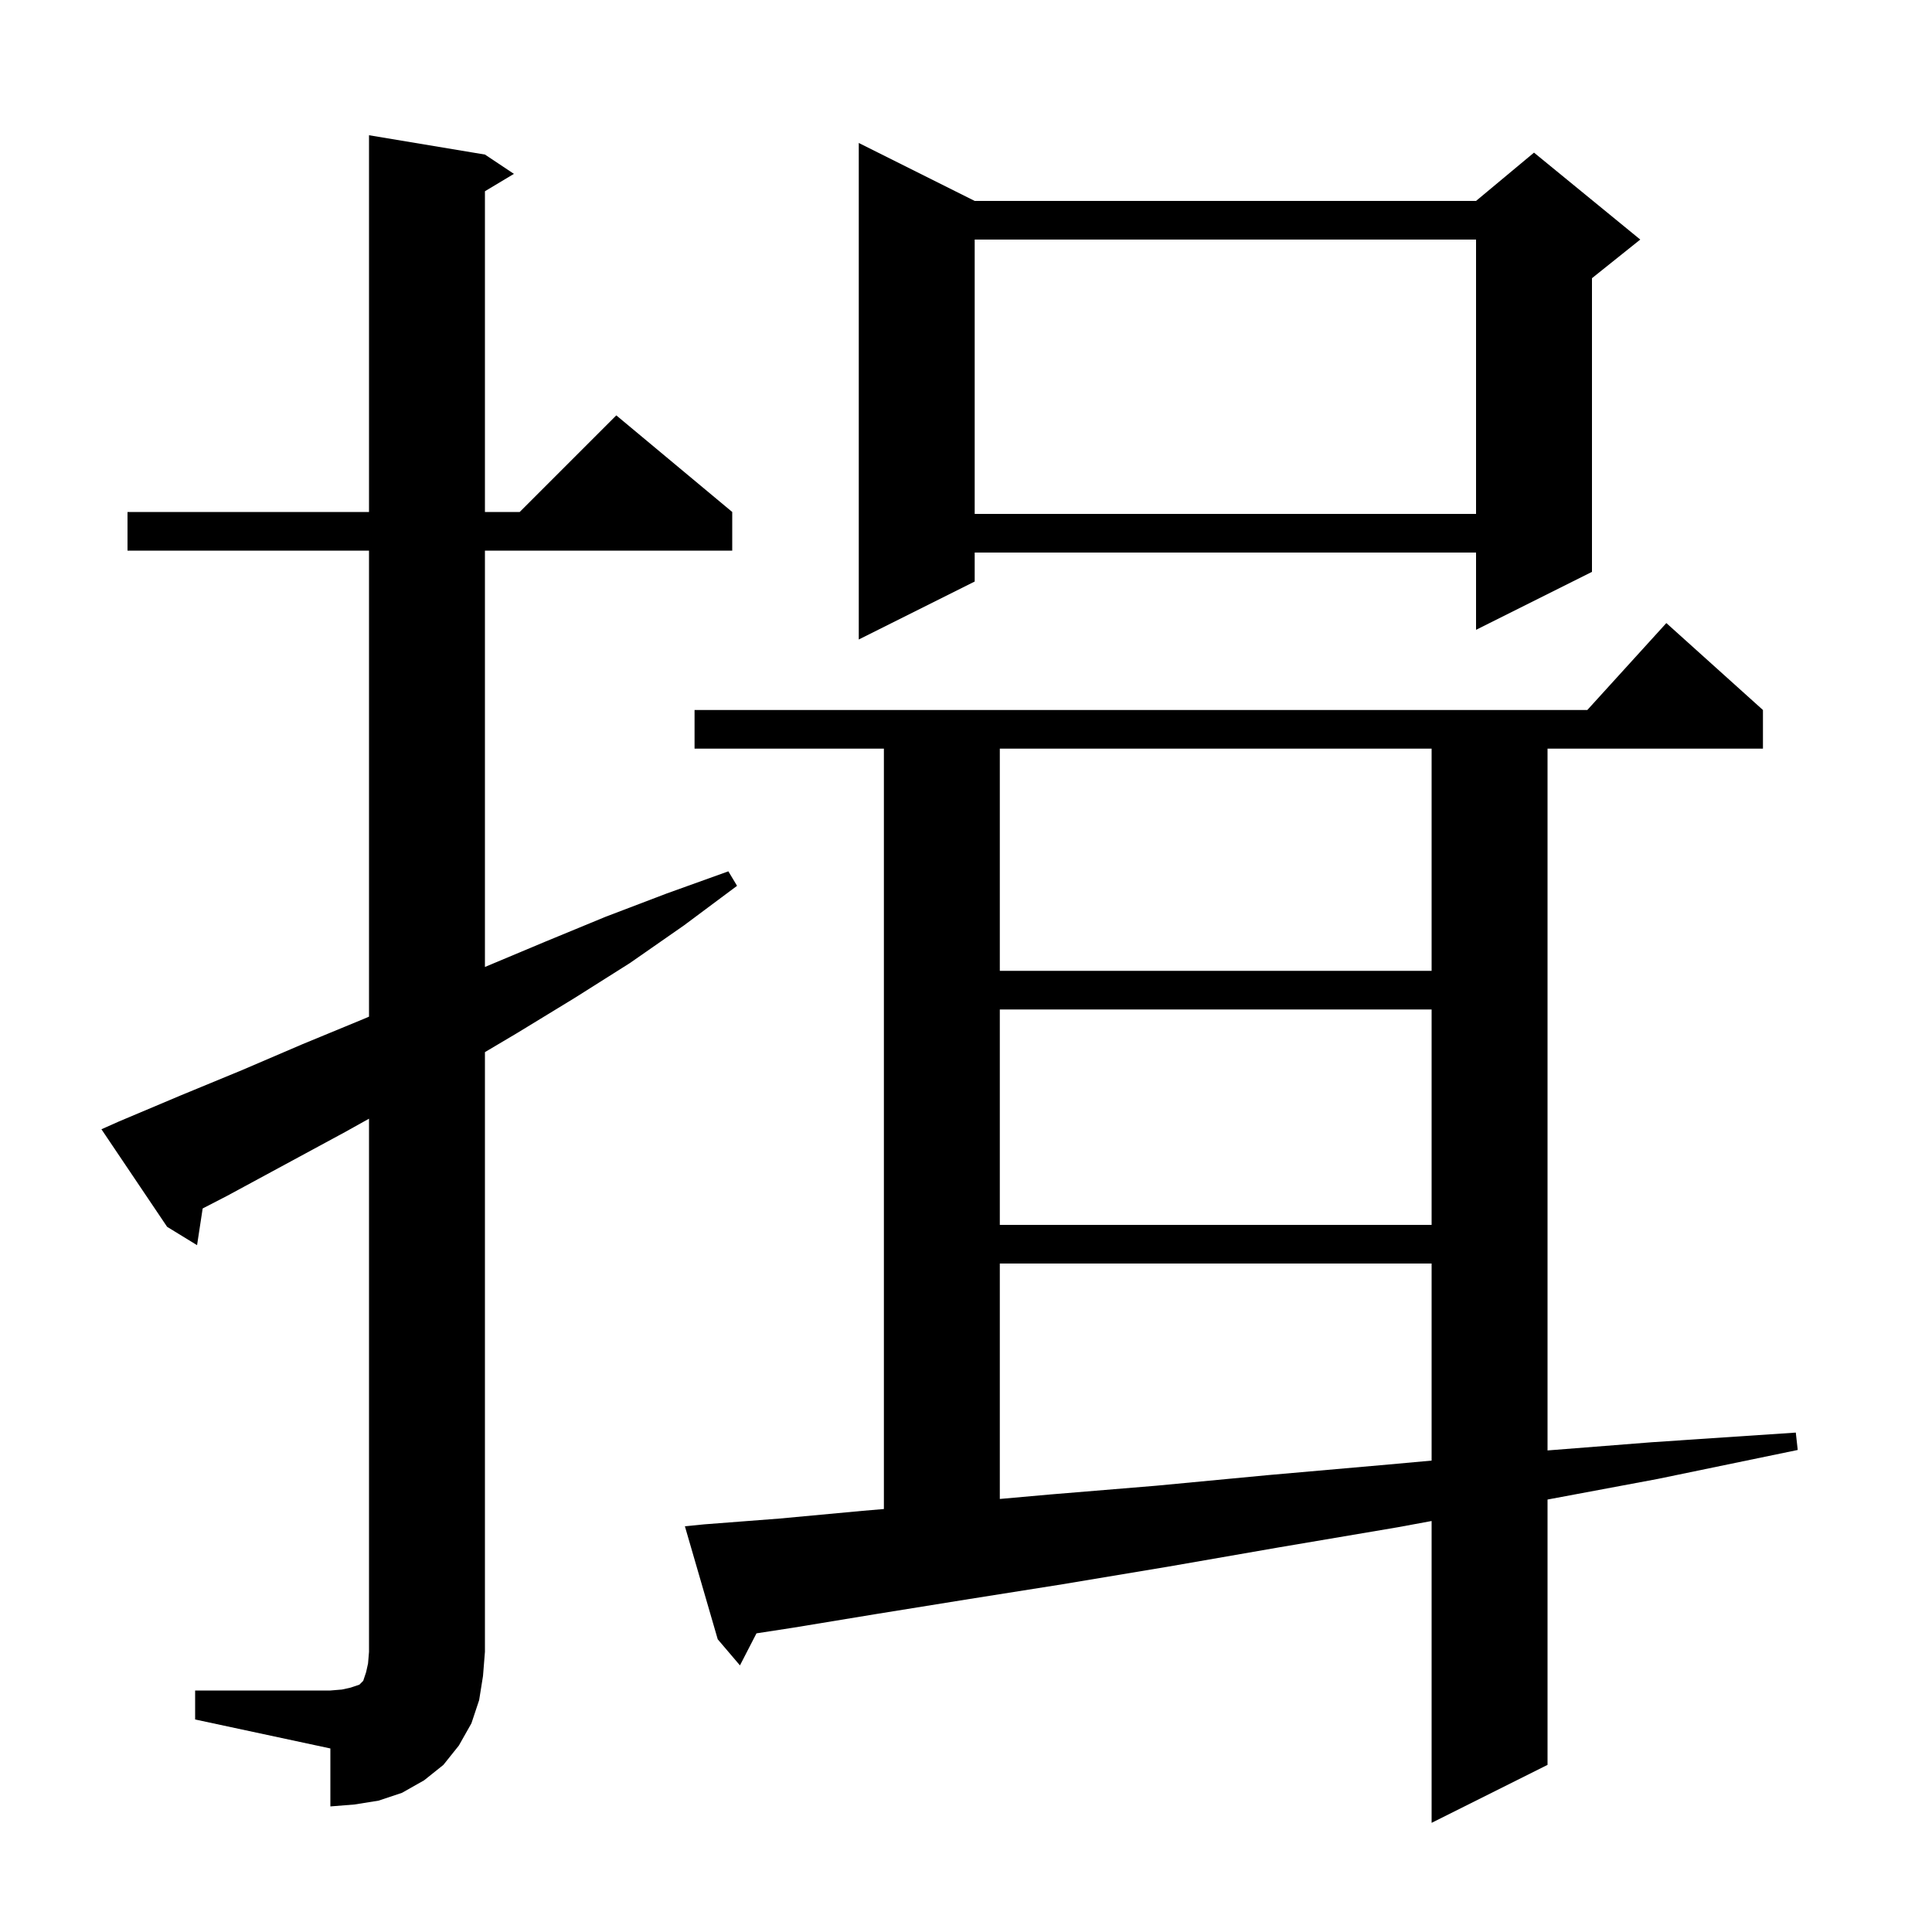 <svg xmlns="http://www.w3.org/2000/svg" xmlns:xlink="http://www.w3.org/1999/xlink" version="1.1" baseProfile="full" viewBox="0 0 200 200" width="200" height="200">
<g fill="black">
<path d="M 72.9 157.8 L 80.7 157.2 L 89.3 156.4 L 91.5 156.213 L 91.5 77.5 L 71.9 77.5 L 71.9 73.5 L 164.318 73.5 L 172.5 64.5 L 182.5 73.5 L 182.5 77.5 L 160.2 77.5 L 160.2 150.149 L 171.0 149.3 L 185.9 148.3 L 186.1 150.1 L 171.6 153.1 L 160.2 155.232 L 160.2 182.7 L 148.2 188.7 L 148.2 157.454 L 144.7 158.1 L 132.3 160.2 L 120.8 162.2 L 110.0 164.0 L 99.9 165.6 L 90.6 167.1 L 82.1 168.5 L 78.31 169.083 L 76.6 172.4 L 74.3 169.7 L 70.9 158.0 Z M 20.2 175.0 L 34.2 175.0 L 35.4 174.9 L 36.3 174.7 L 37.2 174.4 L 37.6 174.0 L 37.9 173.1 L 38.1 172.2 L 38.2 171.0 L 38.2 115.807 L 35.7 117.2 L 23.5 123.8 L 20.98 125.1 L 20.4 128.9 L 17.3 127.0 L 10.5 116.9 L 12.3 116.1 L 18.7 113.4 L 25.0 110.8 L 31.3 108.1 L 37.6 105.5 L 38.2 105.243 L 38.2 57.0 L 13.2 57.0 L 13.2 53.0 L 38.2 53.0 L 38.2 14.0 L 50.2 16.0 L 53.2 18.0 L 50.2 19.8 L 50.2 53.0 L 53.8 53.0 L 63.8 43.0 L 75.8 53.0 L 75.8 57.0 L 50.2 57.0 L 50.2 100.1 L 56.4 97.5 L 62.7 94.9 L 69.0 92.5 L 75.4 90.2 L 76.3 91.7 L 70.8 95.8 L 65.2 99.7 L 59.5 103.3 L 53.6 106.9 L 50.2 108.917 L 50.2 171.0 L 50.0 173.5 L 49.6 176.0 L 48.8 178.4 L 47.5 180.7 L 45.9 182.7 L 43.9 184.3 L 41.6 185.6 L 39.2 186.4 L 36.7 186.8 L 34.2 187.0 L 34.2 181.0 L 20.2 178.0 Z M 103.5 130.8 L 103.5 155.172 L 108.8 154.7 L 119.7 153.8 L 131.3 152.7 L 143.8 151.6 L 148.2 151.2 L 148.2 130.8 Z M 103.5 104.5 L 103.5 126.8 L 148.2 126.8 L 148.2 104.5 Z M 103.5 77.5 L 103.5 100.5 L 148.2 100.5 L 148.2 77.5 Z M 100.9 20.8 L 152.8 20.8 L 158.8 15.8 L 169.8 24.8 L 164.8 28.8 L 164.8 59.2 L 152.8 65.2 L 152.8 57.2 L 100.9 57.2 L 100.9 60.2 L 88.9 66.2 L 88.9 14.8 Z M 100.9 24.8 L 100.9 53.2 L 152.8 53.2 L 152.8 24.8 Z " />
</g>
</svg>
